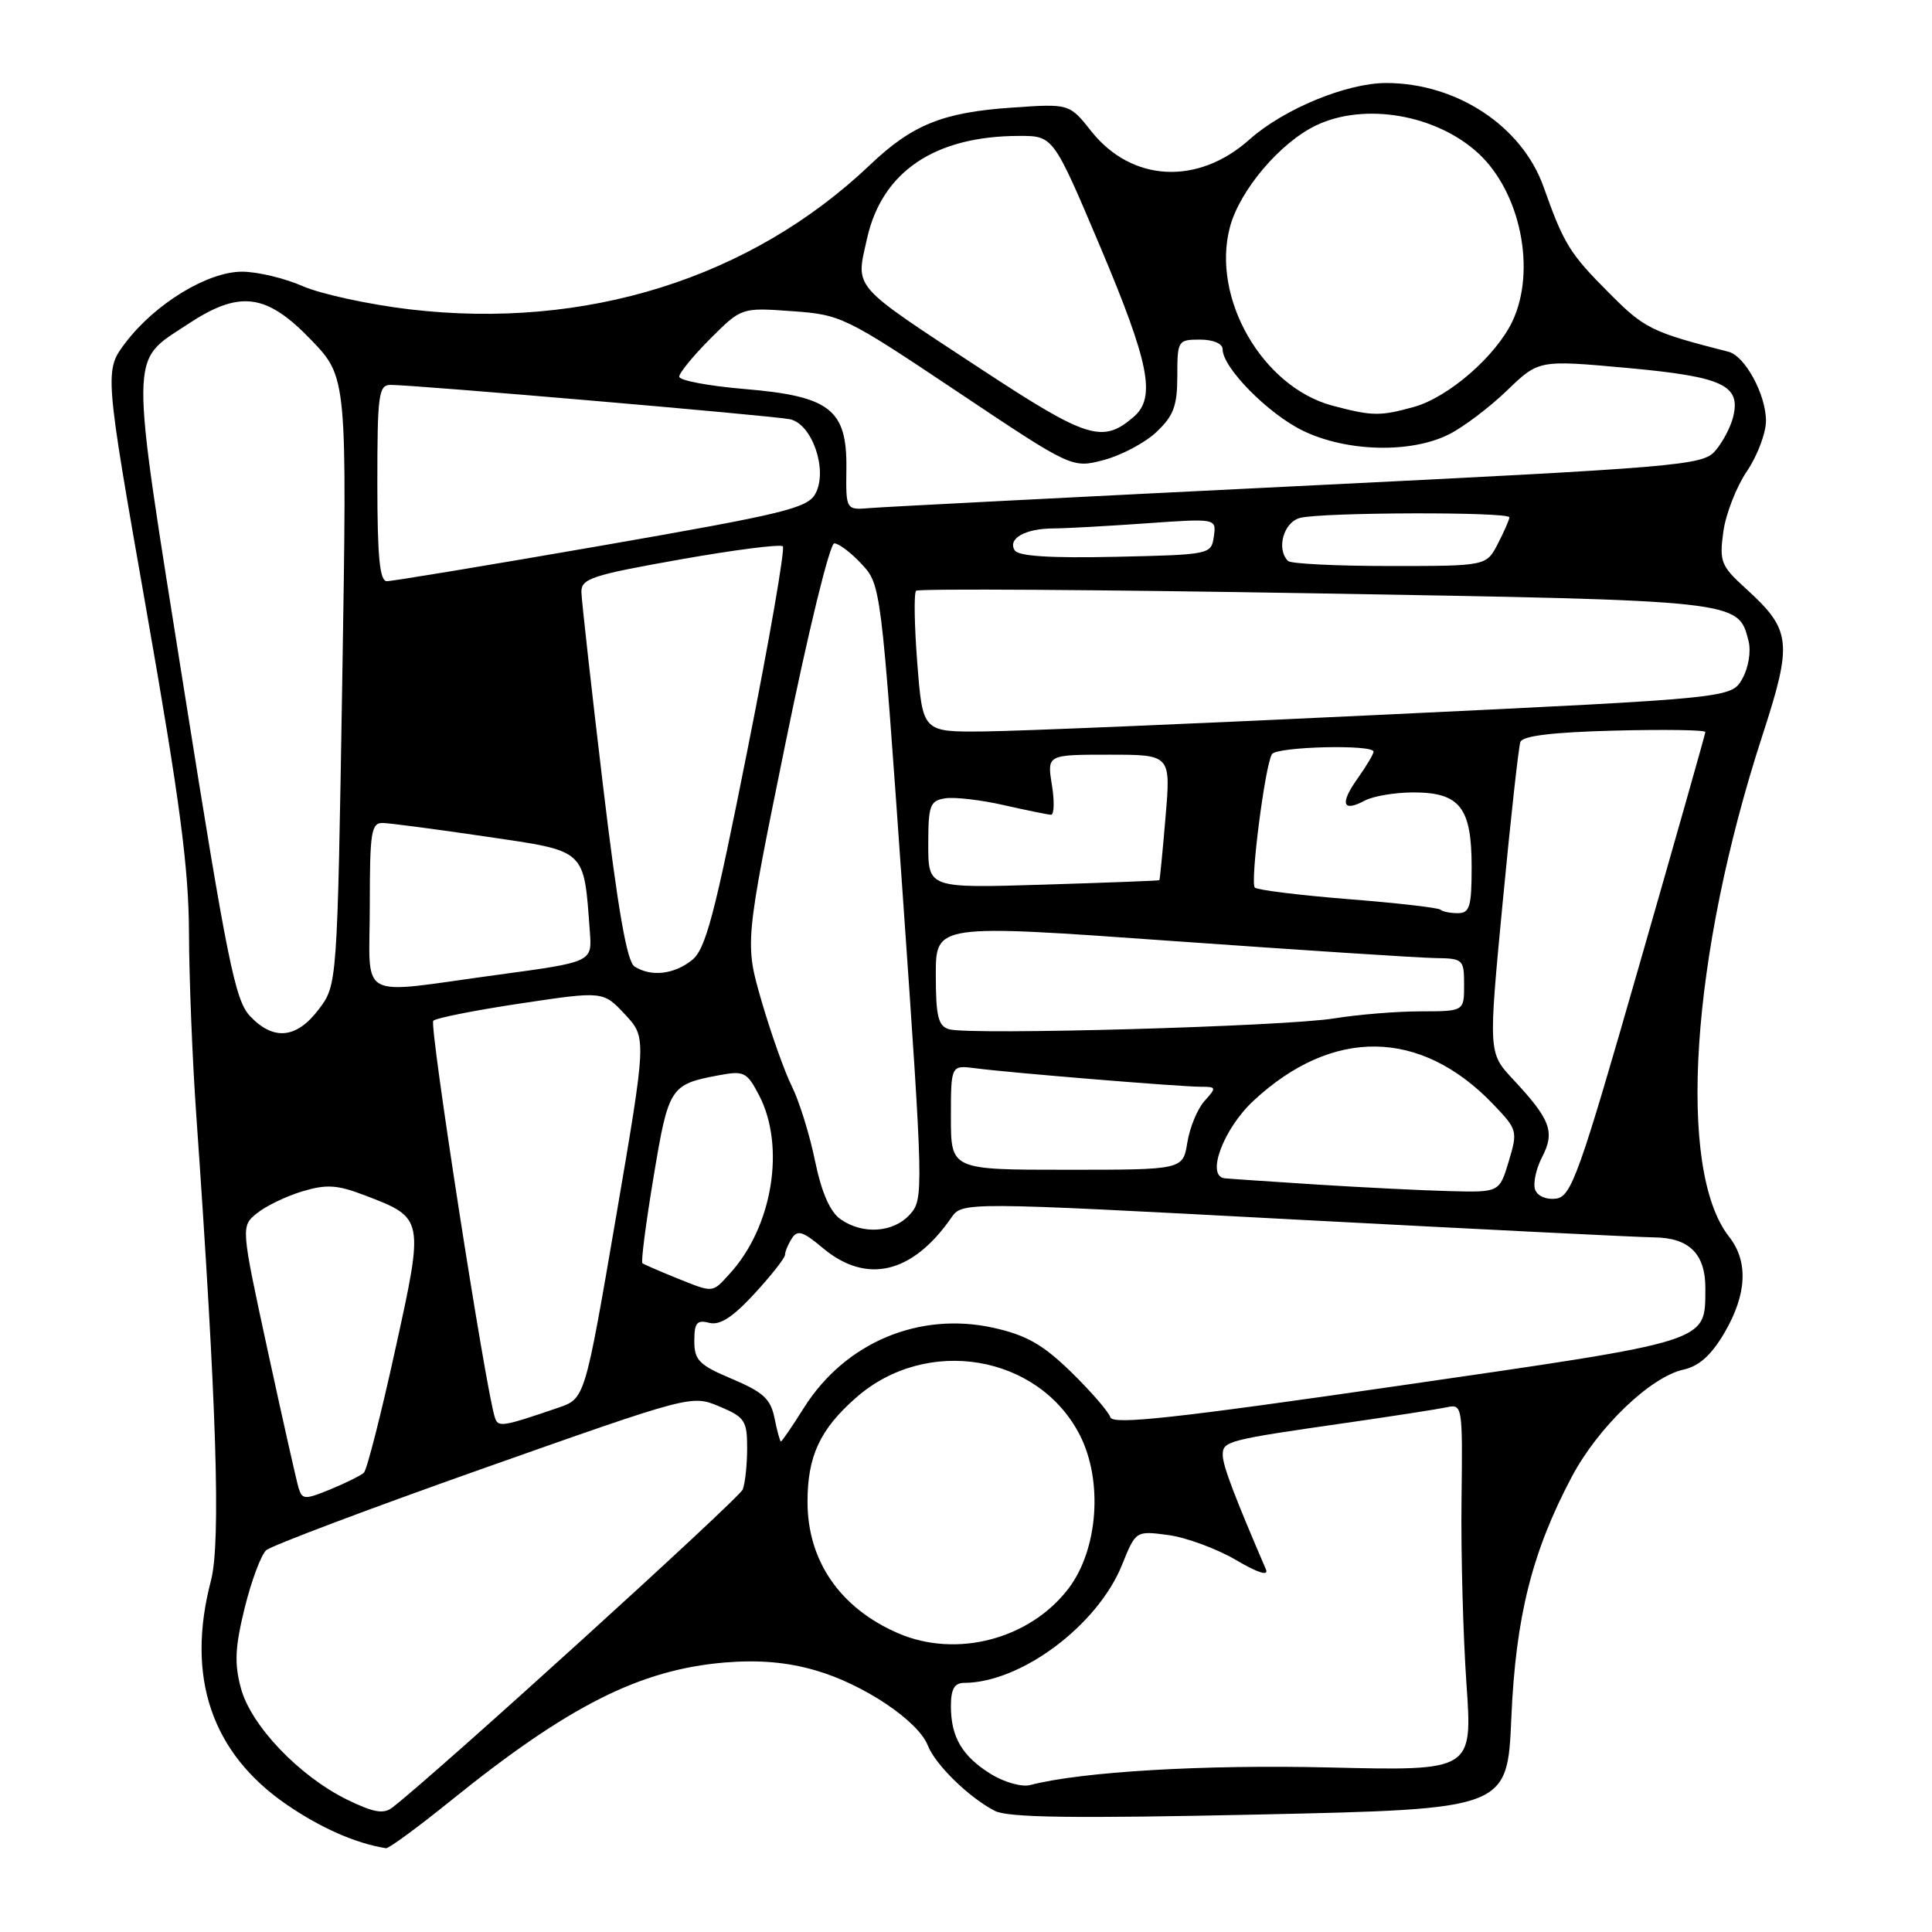 <?xml version="1.0" encoding="UTF-8" standalone="no"?>
<!DOCTYPE svg PUBLIC "-//W3C//DTD SVG 1.1//EN" "http://www.w3.org/Graphics/SVG/1.1/DTD/svg11.dtd" >
<svg xmlns="http://www.w3.org/2000/svg" xmlns:xlink="http://www.w3.org/1999/xlink" version="1.1" viewBox="0 0 256 256">
 <g >
 <path fill="currentColor"
d=" M 59.74 238.59 C 75.34 226.00 84.78 221.24 96.04 220.29 C 100.55 219.92 104.33 220.24 108.12 221.35 C 114.44 223.18 121.67 228.04 122.94 231.28 C 123.92 233.82 128.40 238.19 131.82 239.95 C 133.56 240.85 142.27 240.97 166.94 240.43 C 199.74 239.71 199.74 239.71 200.26 227.60 C 200.84 214.24 202.99 205.66 208.27 195.68 C 211.76 189.10 218.69 182.45 223.07 181.48 C 225.13 181.03 226.76 179.57 228.51 176.58 C 231.48 171.50 231.69 167.15 229.11 163.87 C 222.16 155.03 224.04 126.63 233.50 97.54 C 237.56 85.05 237.39 83.49 231.29 77.95 C 228.03 74.98 227.81 74.41 228.35 70.46 C 228.67 68.11 230.08 64.50 231.47 62.45 C 232.86 60.40 234.00 57.39 234.00 55.76 C 234.00 52.29 231.22 47.16 229.03 46.61 C 218.78 43.99 217.92 43.56 213.20 38.81 C 207.98 33.58 207.22 32.34 204.53 24.76 C 201.67 16.71 193.01 11.00 183.67 11.00 C 178.44 11.00 170.09 14.45 165.58 18.47 C 158.73 24.60 149.96 24.14 144.60 17.39 C 141.70 13.73 141.70 13.73 134.08 14.26 C 124.94 14.88 120.88 16.52 115.28 21.85 C 99.48 36.87 77.61 43.74 54.28 40.99 C 48.90 40.35 42.53 38.97 40.12 37.92 C 37.72 36.86 34.09 36.00 32.07 36.00 C 27.52 36.00 20.59 40.22 16.66 45.37 C 13.82 49.10 13.82 49.10 19.41 80.92 C 23.84 106.16 25.01 115.00 25.04 123.62 C 25.06 129.61 25.49 140.35 25.99 147.50 C 28.71 186.24 29.28 204.36 27.95 209.45 C 24.61 222.20 28.02 232.29 38.00 239.13 C 42.54 242.24 47.14 244.26 51.15 244.90 C 51.51 244.95 55.37 242.12 59.74 238.59 Z  M 45.99 238.46 C 39.64 235.34 33.25 228.65 31.92 223.69 C 31.04 220.43 31.14 218.26 32.42 213.06 C 33.31 209.47 34.59 206.03 35.27 205.42 C 35.95 204.81 48.91 199.92 64.07 194.56 C 91.56 184.85 91.64 184.82 95.32 186.36 C 98.68 187.77 99.00 188.24 99.00 191.87 C 99.00 194.05 98.74 196.52 98.42 197.36 C 97.95 198.57 57.90 234.94 52.00 239.50 C 50.83 240.41 49.52 240.18 45.99 238.46 Z  M 131.31 235.08 C 127.49 232.71 126.00 230.18 126.00 226.07 C 126.00 223.81 126.47 223.00 127.75 222.99 C 135.28 222.97 145.45 215.37 148.68 207.34 C 150.50 202.83 150.50 202.83 154.80 203.40 C 157.17 203.72 161.19 205.20 163.74 206.69 C 166.68 208.42 168.14 208.88 167.74 207.95 C 163.56 198.23 162.04 194.23 162.02 192.83 C 162.00 190.95 162.51 190.82 178.50 188.52 C 184.55 187.65 190.47 186.73 191.66 186.48 C 193.78 186.02 193.81 186.19 193.66 198.75 C 193.57 205.76 193.87 216.71 194.31 223.08 C 195.12 234.65 195.12 234.65 176.20 234.20 C 159.57 233.80 143.30 234.75 136.50 236.53 C 135.40 236.82 133.07 236.16 131.31 235.08 Z  M 119.00 216.41 C 111.31 213.08 107.00 206.82 107.00 199.00 C 107.00 192.94 108.65 189.39 113.44 185.19 C 122.78 176.98 137.63 179.48 143.09 190.17 C 146.18 196.23 145.50 205.34 141.58 210.49 C 136.45 217.21 126.74 219.76 119.00 216.41 Z  M 39.57 197.18 C 39.29 196.26 37.45 188.07 35.48 179.00 C 31.91 162.50 31.91 162.50 34.05 160.76 C 35.23 159.80 37.94 158.50 40.06 157.86 C 43.27 156.90 44.69 156.99 48.34 158.39 C 56.22 161.40 56.22 161.37 52.34 178.98 C 50.47 187.50 48.61 194.77 48.22 195.14 C 47.82 195.51 45.83 196.50 43.80 197.34 C 40.40 198.73 40.05 198.72 39.57 197.18 Z  M 102.63 187.92 C 102.13 185.38 101.13 184.46 97.01 182.72 C 92.62 180.87 92.00 180.24 92.00 177.68 C 92.00 175.28 92.34 174.86 93.97 175.28 C 95.38 175.65 97.07 174.56 99.97 171.42 C 102.19 169.01 104.01 166.70 104.02 166.27 C 104.02 165.85 104.43 164.86 104.93 164.09 C 105.66 162.93 106.40 163.16 108.99 165.34 C 114.79 170.22 120.87 168.80 126.04 161.37 C 127.51 159.25 127.51 159.25 171.51 161.59 C 195.70 162.87 217.16 163.94 219.18 163.96 C 223.87 164.01 226.01 166.17 225.97 170.82 C 225.91 177.91 226.89 177.60 185.36 183.62 C 155.71 187.92 147.45 188.82 147.13 187.80 C 146.91 187.09 144.59 184.40 141.97 181.84 C 138.21 178.17 136.04 176.93 131.69 175.95 C 121.83 173.75 112.01 177.87 106.55 186.50 C 104.99 188.98 103.61 191.00 103.48 191.00 C 103.35 191.00 102.97 189.61 102.63 187.92 Z  M 65.57 187.82 C 64.32 183.94 56.85 135.82 57.41 135.26 C 57.77 134.89 62.99 133.86 68.99 132.96 C 79.92 131.32 79.92 131.32 82.81 134.41 C 85.69 137.50 85.69 137.50 81.60 161.41 C 77.50 185.32 77.50 185.32 74.00 186.52 C 66.50 189.08 66.00 189.16 65.57 187.82 Z  M 89.50 169.29 C 87.30 168.40 85.33 167.54 85.12 167.38 C 84.92 167.21 85.58 162.07 86.60 155.96 C 88.58 144.04 88.80 143.69 95.19 142.49 C 98.60 141.85 98.96 142.03 100.59 145.15 C 104.11 151.93 102.36 162.57 96.71 168.75 C 94.31 171.38 94.63 171.35 89.50 169.29 Z  M 111.37 161.55 C 109.98 160.57 108.86 158.01 107.99 153.80 C 107.28 150.33 105.90 145.91 104.93 143.96 C 103.96 142.01 102.16 136.94 100.92 132.68 C 98.68 124.96 98.68 124.96 104.08 98.48 C 107.10 83.66 109.95 72.00 110.55 72.00 C 111.14 72.00 112.78 73.24 114.18 74.75 C 116.72 77.49 116.75 77.72 119.59 118.18 C 122.37 157.97 122.39 158.91 120.56 160.93 C 118.38 163.34 114.32 163.62 111.37 161.55 Z  M 203.42 157.66 C 203.11 156.85 203.52 154.89 204.34 153.31 C 206.07 149.97 205.46 148.34 200.47 143.00 C 197.21 139.50 197.21 139.50 199.12 119.50 C 200.17 108.50 201.22 98.96 201.46 98.31 C 201.75 97.50 205.78 97.02 213.95 96.81 C 220.58 96.64 225.99 96.72 225.97 97.00 C 225.95 97.28 222.00 111.22 217.18 128.00 C 209.27 155.57 208.22 158.53 206.21 158.82 C 204.94 159.00 203.75 158.51 203.42 157.66 Z  M 174.50 156.96 C 168.45 156.57 162.95 156.20 162.28 156.13 C 159.76 155.87 162.09 149.58 166.09 145.86 C 176.56 136.13 188.22 136.28 197.83 146.29 C 201.07 149.67 201.12 149.86 199.92 153.88 C 198.68 158.00 198.68 158.00 192.09 157.83 C 188.47 157.74 180.55 157.34 174.50 156.96 Z  M 126.00 148.06 C 126.00 141.13 126.00 141.13 129.25 141.55 C 133.79 142.15 156.37 144.00 159.08 144.00 C 161.20 144.00 161.22 144.09 159.61 145.88 C 158.68 146.91 157.65 149.38 157.33 151.38 C 156.74 155.00 156.74 155.00 141.37 155.00 C 126.00 155.00 126.00 155.00 126.00 148.06 Z  M 33.11 134.62 C 31.15 132.53 30.08 127.22 24.39 91.39 C 17.12 45.61 17.10 48.11 24.86 42.97 C 31.74 38.42 35.26 38.85 41.19 45.00 C 46.00 50.00 46.00 50.00 45.35 90.25 C 44.69 130.50 44.69 130.50 42.23 133.75 C 39.28 137.64 36.23 137.93 33.11 134.62 Z  M 125.75 136.38 C 124.31 135.95 124.00 134.67 124.00 129.15 C 124.00 122.45 124.00 122.45 155.25 124.68 C 172.44 125.90 188.19 126.93 190.25 126.95 C 193.86 127.00 194.00 127.13 194.00 130.50 C 194.00 134.00 194.00 134.00 188.25 134.01 C 185.09 134.01 179.94 134.43 176.81 134.94 C 170.33 136.01 128.41 137.19 125.75 136.38 Z  M 49.00 120.00 C 49.00 110.17 49.19 109.01 50.75 109.05 C 51.71 109.08 57.89 109.89 64.47 110.86 C 77.81 112.83 77.34 112.40 78.16 123.48 C 78.46 127.47 78.46 127.47 65.98 129.16 C 46.93 131.74 49.00 132.86 49.00 120.00 Z  M 84.08 128.07 C 83.07 127.43 81.86 120.50 79.87 103.84 C 78.34 91.00 77.07 79.59 77.04 78.48 C 77.00 76.67 78.35 76.22 90.08 74.14 C 97.27 72.86 103.41 72.08 103.73 72.39 C 104.04 72.71 101.95 84.79 99.07 99.23 C 94.67 121.37 93.51 125.77 91.68 127.23 C 89.28 129.13 86.28 129.46 84.08 128.07 Z  M 190.87 120.54 C 190.62 120.28 185.11 119.65 178.64 119.14 C 172.16 118.62 166.60 117.93 166.27 117.61 C 165.63 116.96 167.62 101.42 168.54 99.93 C 169.16 98.93 182.00 98.61 182.00 99.60 C 182.00 99.92 181.05 101.52 179.89 103.15 C 177.50 106.51 177.88 107.67 180.85 106.08 C 181.96 105.49 184.85 105.00 187.28 105.00 C 193.43 105.00 195.00 107.00 195.00 114.83 C 195.00 120.15 194.75 121.00 193.17 121.00 C 192.16 121.00 191.13 120.79 190.87 120.54 Z  M 123.00 111.92 C 123.00 106.70 123.22 106.10 125.25 105.78 C 126.49 105.59 129.97 105.99 133.00 106.68 C 136.03 107.37 138.84 107.94 139.26 107.96 C 139.68 107.98 139.74 106.20 139.38 104.00 C 138.74 100.00 138.74 100.00 146.94 100.00 C 155.14 100.00 155.14 100.00 154.44 108.25 C 154.06 112.79 153.69 116.56 153.62 116.63 C 153.55 116.70 146.64 116.96 138.25 117.22 C 123.00 117.69 123.00 117.69 123.00 111.92 Z  M 121.55 87.92 C 121.16 82.92 121.08 78.58 121.39 78.28 C 121.69 77.98 145.46 78.13 174.22 78.62 C 230.63 79.58 230.33 79.55 231.69 84.93 C 232.04 86.32 231.69 88.47 230.87 89.93 C 229.42 92.50 229.42 92.50 183.96 94.67 C 158.96 95.87 134.85 96.88 130.38 96.92 C 122.26 97.00 122.26 97.00 121.55 87.92 Z  M 50.00 64.00 C 50.00 52.29 50.17 51.00 51.75 51.00 C 54.86 50.99 102.43 55.08 104.67 55.55 C 107.61 56.16 109.72 62.29 108.06 65.39 C 107.01 67.34 104.06 68.06 79.70 72.30 C 64.74 74.90 51.94 77.02 51.25 77.01 C 50.31 77.00 50.00 73.73 50.00 64.00 Z  M 170.67 74.33 C 169.09 72.76 170.07 69.21 172.25 68.63 C 175.07 67.87 200.00 67.80 200.00 68.55 C 200.00 68.85 199.31 70.43 198.47 72.05 C 196.95 75.00 196.95 75.00 184.14 75.00 C 177.10 75.00 171.03 74.70 170.67 74.33 Z  M 134.45 72.92 C 133.49 71.36 135.85 70.03 139.60 70.02 C 141.30 70.01 146.85 69.70 151.94 69.34 C 161.18 68.69 161.18 68.69 160.84 71.09 C 160.50 73.47 160.36 73.50 147.83 73.78 C 139.14 73.97 134.93 73.70 134.45 72.92 Z  M 112.15 62.08 C 112.24 54.24 109.99 52.49 98.59 51.54 C 93.87 51.14 90.00 50.41 90.00 49.91 C 90.00 49.41 91.86 47.14 94.13 44.87 C 98.25 40.75 98.25 40.75 104.93 41.23 C 111.44 41.69 111.97 41.95 126.83 51.88 C 142.05 62.06 142.05 62.06 146.27 60.95 C 148.60 60.33 151.74 58.66 153.25 57.23 C 155.51 55.09 156.00 53.77 156.00 49.81 C 156.00 45.13 156.08 45.00 159.00 45.00 C 160.76 45.00 162.00 45.53 162.00 46.27 C 162.00 48.72 168.04 54.84 172.66 57.08 C 178.46 59.89 186.97 60.09 192.00 57.55 C 193.93 56.58 197.39 53.96 199.69 51.74 C 203.89 47.69 203.89 47.69 215.57 48.75 C 228.33 49.92 230.71 51.02 229.64 55.29 C 229.30 56.64 228.23 58.65 227.26 59.76 C 225.59 61.67 222.62 61.92 172.00 64.41 C 142.57 65.86 117.06 67.17 115.29 67.32 C 112.08 67.59 112.08 67.59 112.15 62.08 Z  M 130.17 49.02 C 112.62 37.49 113.38 38.36 114.89 31.60 C 116.87 22.74 123.87 18.02 135.04 18.01 C 139.57 18.00 139.57 18.00 145.81 32.75 C 152.29 48.11 153.19 52.65 150.25 55.21 C 146.13 58.79 144.09 58.16 130.17 49.02 Z  M 176.59 53.76 C 167.26 51.29 160.46 39.44 162.98 30.06 C 164.30 25.16 169.65 18.87 174.42 16.60 C 180.85 13.55 190.30 15.18 195.87 20.30 C 201.48 25.46 203.59 35.84 200.40 42.58 C 198.20 47.20 191.93 52.65 187.32 53.93 C 182.87 55.16 181.84 55.15 176.59 53.76 Z "/>
</g>
</svg>